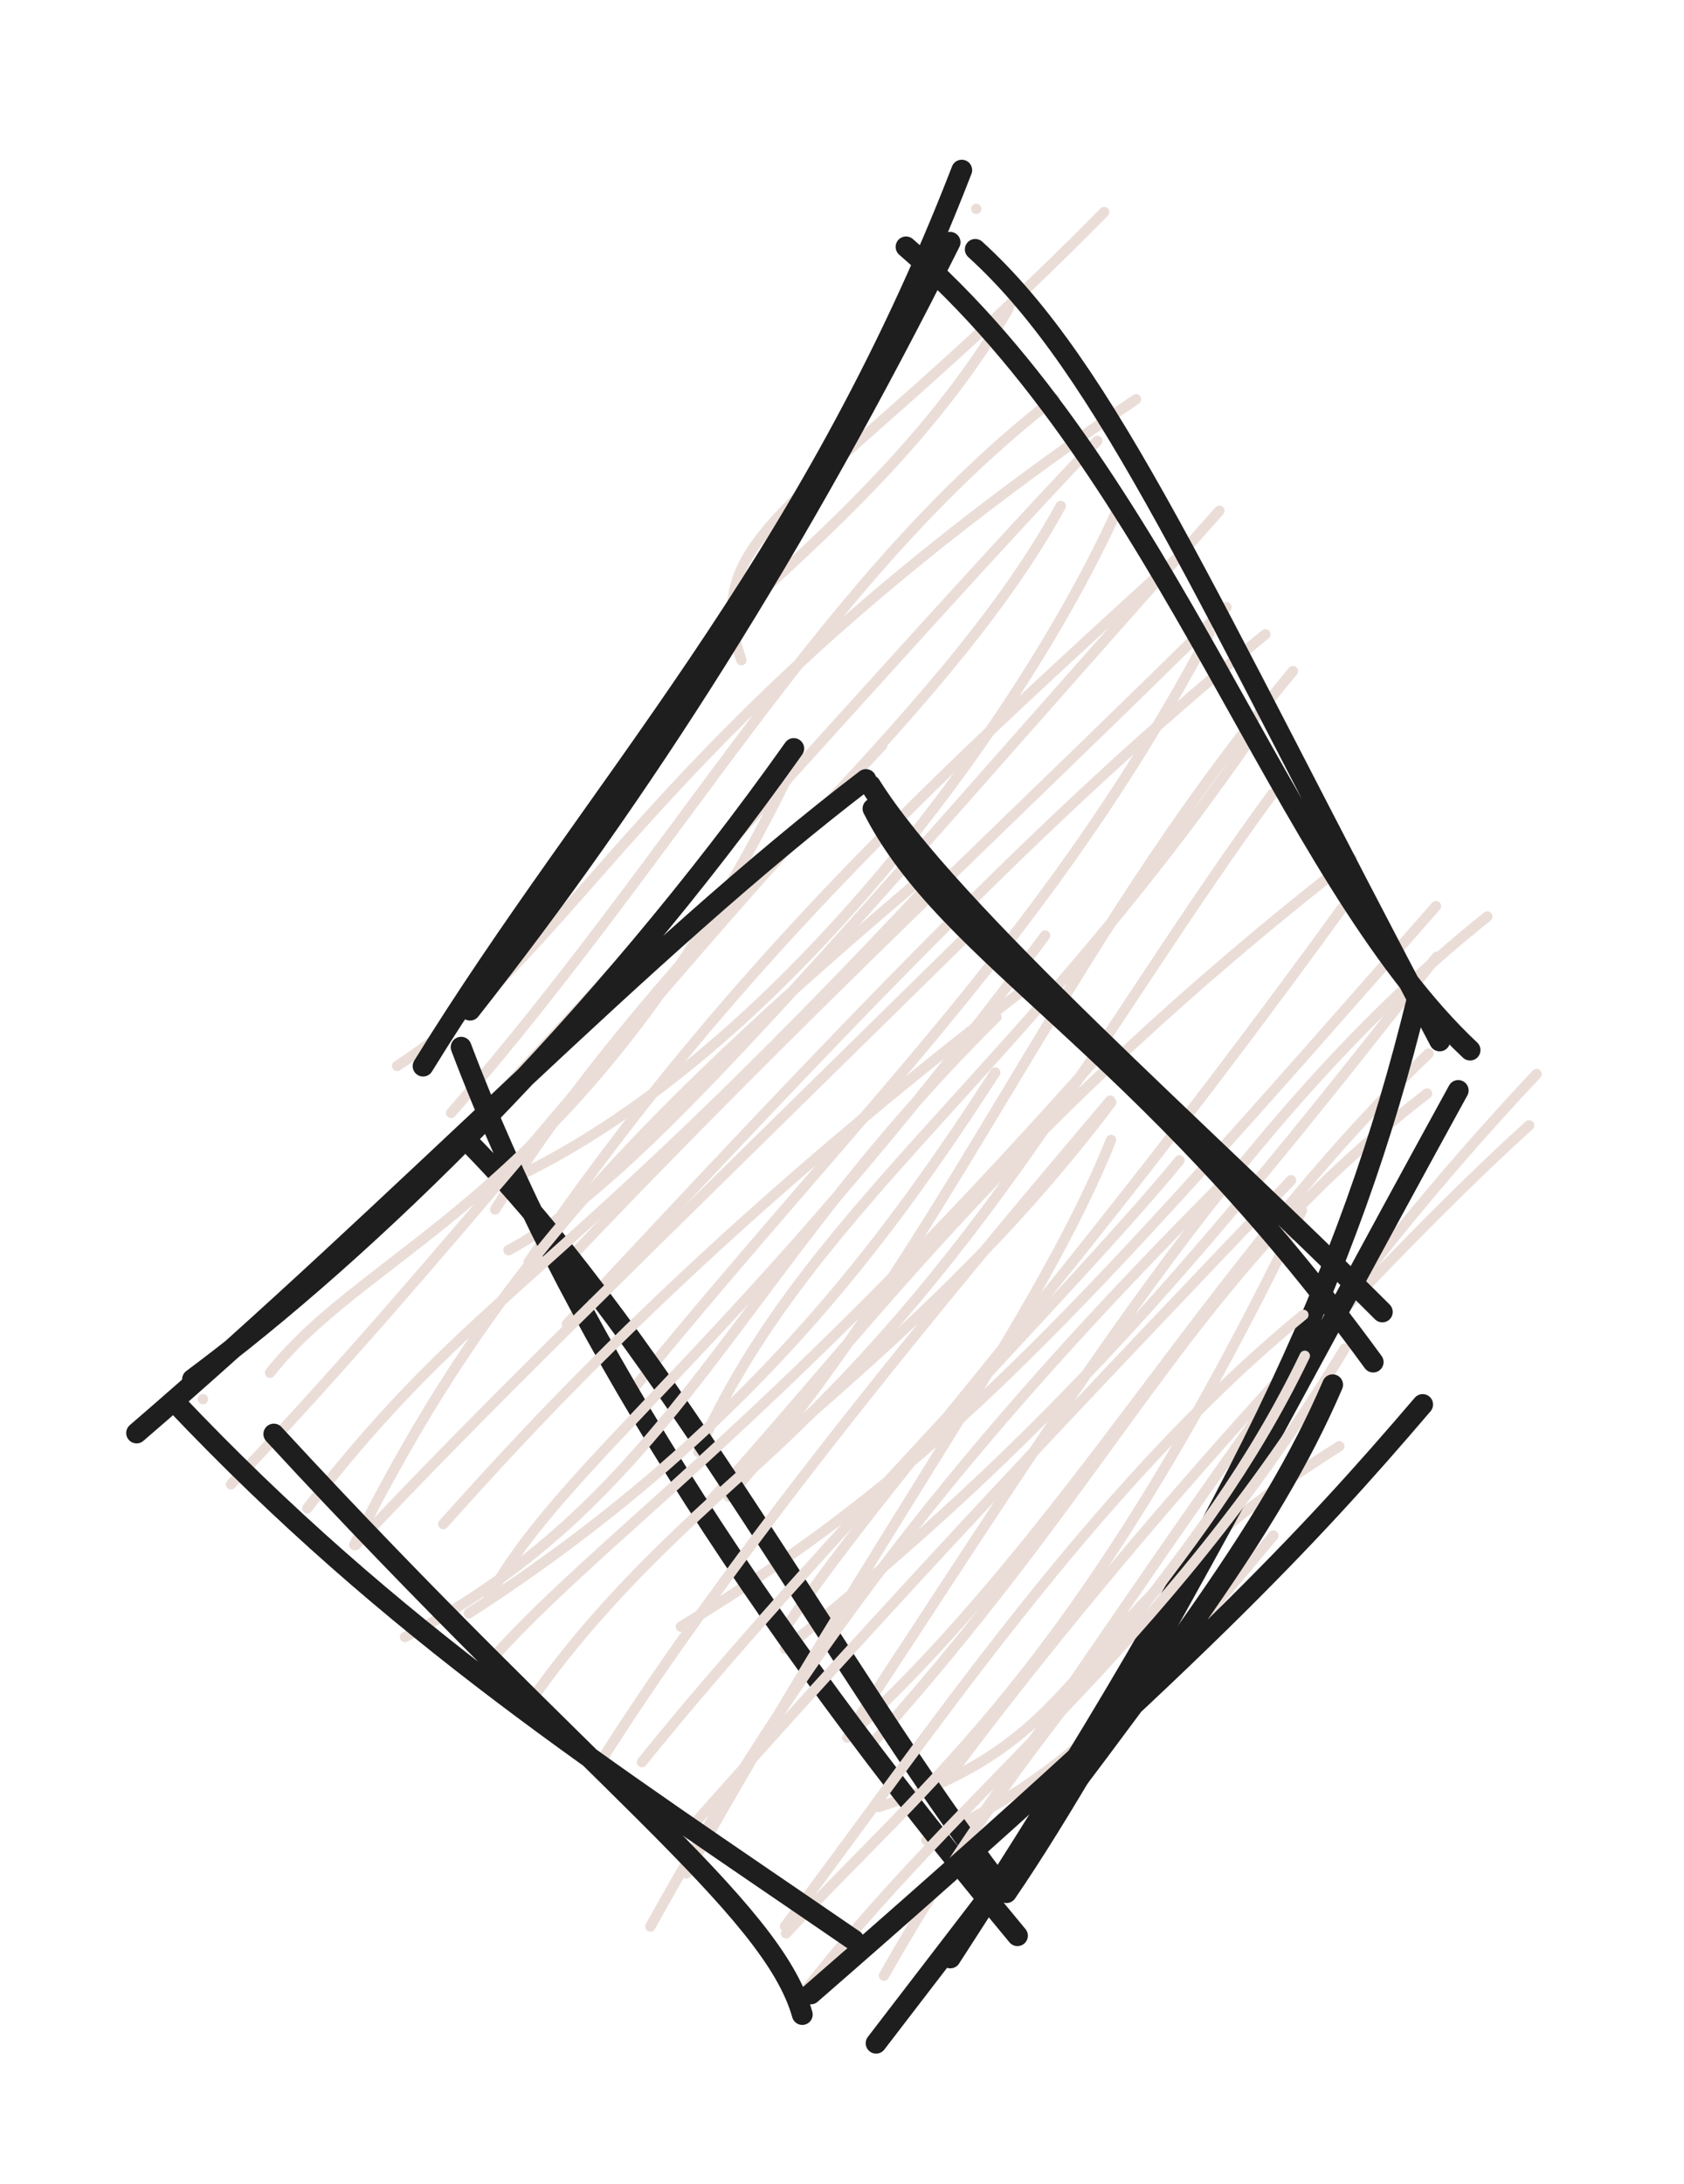 <svg version="1.1" xmlns="http://www.w3.org/2000/svg" viewBox="0 0 81 105" width="243" height="315">
  <!-- svg-source:excalidraw -->
  
  <defs>
    <style class="style-fonts">
      @font-face {
        font-family: "Virgil";
        src: url("https://excalidraw.com/Virgil.woff2");
      }
      @font-face {
        font-family: "Cascadia";
        src: url("https://excalidraw.com/Cascadia.woff2");
      }
    </style>
    
  </defs>
  <g stroke-linecap="round" transform="translate(21 10) rotate(0 25 41)"><path d="M25.96 0.04 C25.96 0.04, 25.96 0.04, 25.96 0.04 M25.96 0.04 C25.96 0.04, 25.96 0.04, 25.96 0.04 M14.66 21.74 C12.51 15.48, 18.09 14.4, 32.11 0.2 M14.07 19.86 C18.77 15.59, 23.9 11.01, 27.5 4.86 M-1.9 41.25 C7.01 35.51, 10.05 25.18, 33.64 9.2 M0.7 43.51 C11.92 30.62, 18.61 17.78, 29.72 9.17 M2.82 48.15 C11.33 34.4, 24.03 25.24, 30.02 14.33 M1.82 43.93 C13.9 30.93, 25.45 17.78, 31.78 11.2 M3.68 46.67 C16.82 40.45, 28.51 24.05, 32.85 14.26 M4.43 50.68 C14.47 35.88, 25.6 26, 35.87 16.6 M3.46 50.11 C9.81 46.74, 18.09 36.52, 37.65 14.56 M6.09 50.83 C17.77 38.51, 28.35 28.76, 37.99 19.19 M6.27 53.66 C19.13 39.91, 28.99 29.33, 39.86 20.5 M9.57 56.65 C20.42 43.33, 29.54 34.85, 37.17 20.45 M14.05 61.96 C24.69 49.78, 29.84 35.86, 41.19 22.27 M12.59 59.81 C17.67 48.32, 27.75 41.97, 39.13 25.55 M14.41 61.32 C26.58 50.57, 31.42 40.22, 40.18 28.19 M12.95 62.4 C20.5 54.16, 27.53 44.13, 44.02 31.29 M11.75 68.21 C24.15 60.67, 30.48 53.62, 48.07 33.57 M16.85 68.16 C22.96 59.4, 30.17 52.09, 43.57 33.64 M19.84 73.28 C29.63 58.54, 38.43 43.7, 50.54 34.07 M16.76 69.27 C29.53 59.07, 36.62 50.66, 48.11 36 M20.93 73.85 C33.28 60.06, 36.02 51.56, 47.64 42.58 M19.75 73.54 C30.56 63.68, 37.13 50.78, 47.71 40.66 M25.61 78.16 C37.22 61.39, 43.17 52, 52.91 41.64 M24.6 75.47 C33.92 62.94, 46.12 49.91, 52.55 44.11 M21.27 76.88 C32.15 73.37, 29.7 68.16, 43.42 59.54 M23.56 78.48 C29.89 75.66, 33.31 72.2, 40.25 63.83" stroke="#eaddd7" stroke-width="0.5" fill="none"></path><path d="M22.58 1.87 C35.21 12.78, 40.61 31.94, 49.71 40.49 M25.91 1.99 C32.28 7.78, 36.87 18.54, 48.25 40.05 M47.15 38.1 C43.9 51.37, 38.56 62.77, 24.71 84.14 M49.14 42.43 C40.64 57.9, 32.48 73.61, 27.41 81 M27.06 80.59 C19.7 71.01, 11.1 54.74, 1.78 45.17 M27.94 83.07 C15.02 67.53, 6.11 53.39, 1.18 40.35 M1.61 38.57 C9.9 28.04, 17.31 16.39, 24.7 1.65 M-0.65 41.26 C7.55 27.95, 17.82 17.39, 25.26 -1.82" stroke="#1e1e1e" stroke-width="1" fill="none"></path></g><g stroke-linecap="round" transform="translate(10 37) rotate(0 29 29)"><path d="M-0.24 30.27 C-0.24 30.27, -0.24 30.27, -0.24 30.27 M-0.24 30.27 C-0.24 30.27, -0.24 30.27, -0.24 30.27 M2.99 29 C7.93 22.76, 17.88 20.56, 27.78 0.57 M1.11 34.37 C11.07 24.01, 20.94 11.04, 32.43 -1.16 M4.78 35.52 C12.94 24.99, 16.49 25.03, 35 5.2 M7.04 37.28 C13.2 25.07, 19.42 17.82, 34.98 4.69 M11.32 36.28 C15.3 31.84, 23.86 22.32, 39.77 10.18 M7.1 37.29 C13.37 30.63, 19.46 24.75, 36.64 7.86 M9.48 41.71 C22.51 34.94, 25.33 24.35, 37.93 11.9 M13.49 39.86 C17.06 33.25, 25.56 27.79, 40.27 7.98 M12.55 40.57 C26.11 31.82, 32.82 22.34, 37.87 14.57 M13.28 43.19 C18.62 37.06, 26.54 32.09, 42.5 14.15 M15.75 44.47 C23.15 34.11, 33.7 28.95, 43.45 16 M18.74 47.94 C25.86 36.57, 37.82 22.53, 43.4 15.92 M23.03 53.07 C32.43 36.28, 40.08 26.24, 43.44 17.81 M20.88 47.72 C28.98 37.66, 42.23 24.34, 46.73 18.79 M21.28 55.63 C28.43 42.75, 35.99 32.74, 49.01 19.7 M22.36 51.85 C33.39 39.37, 42.62 29.68, 52.1 19.75 M27.81 55.96 C34.54 48.62, 41.72 43.72, 52.62 21.21 M27.76 55.62 C34.42 46.83, 42.54 34.54, 52.69 26.22 M32.52 57.99 C40.13 44.49, 47.63 38.87, 52.76 28.19 M28.5 59.02 C36.23 48.93, 45.71 42.63, 54.68 27.84" stroke="#eaddd7" stroke-width="0.5" fill="none"></path><path d="M31.87 0.76 C35.68 6.86, 48.09 17.68, 56.49 26.08 M31.99 1.88 C35.64 9.05, 44.83 13.09, 56.05 28.49 M54.1 29.58 C51.06 36.63, 46.08 43.1, 32.14 61.24 M58.43 30.53 C52.86 37.04, 47.56 42.71, 29 58.87 M28.59 59.86 C27.12 54.65, 18.49 48.56, 3.17 31.95 M31.07 56.28 C18.92 47.94, 8.99 41.59, -1.65 30.35 M-3.43 31.9 C9.34 20.93, 20.91 8.67, 31.65 0.48 M-0.74 29.32 C7.61 23.11, 18.71 12.35, 28.18 -1.01" stroke="#1e1e1e" stroke-width="1" fill="none"></path></g></svg>